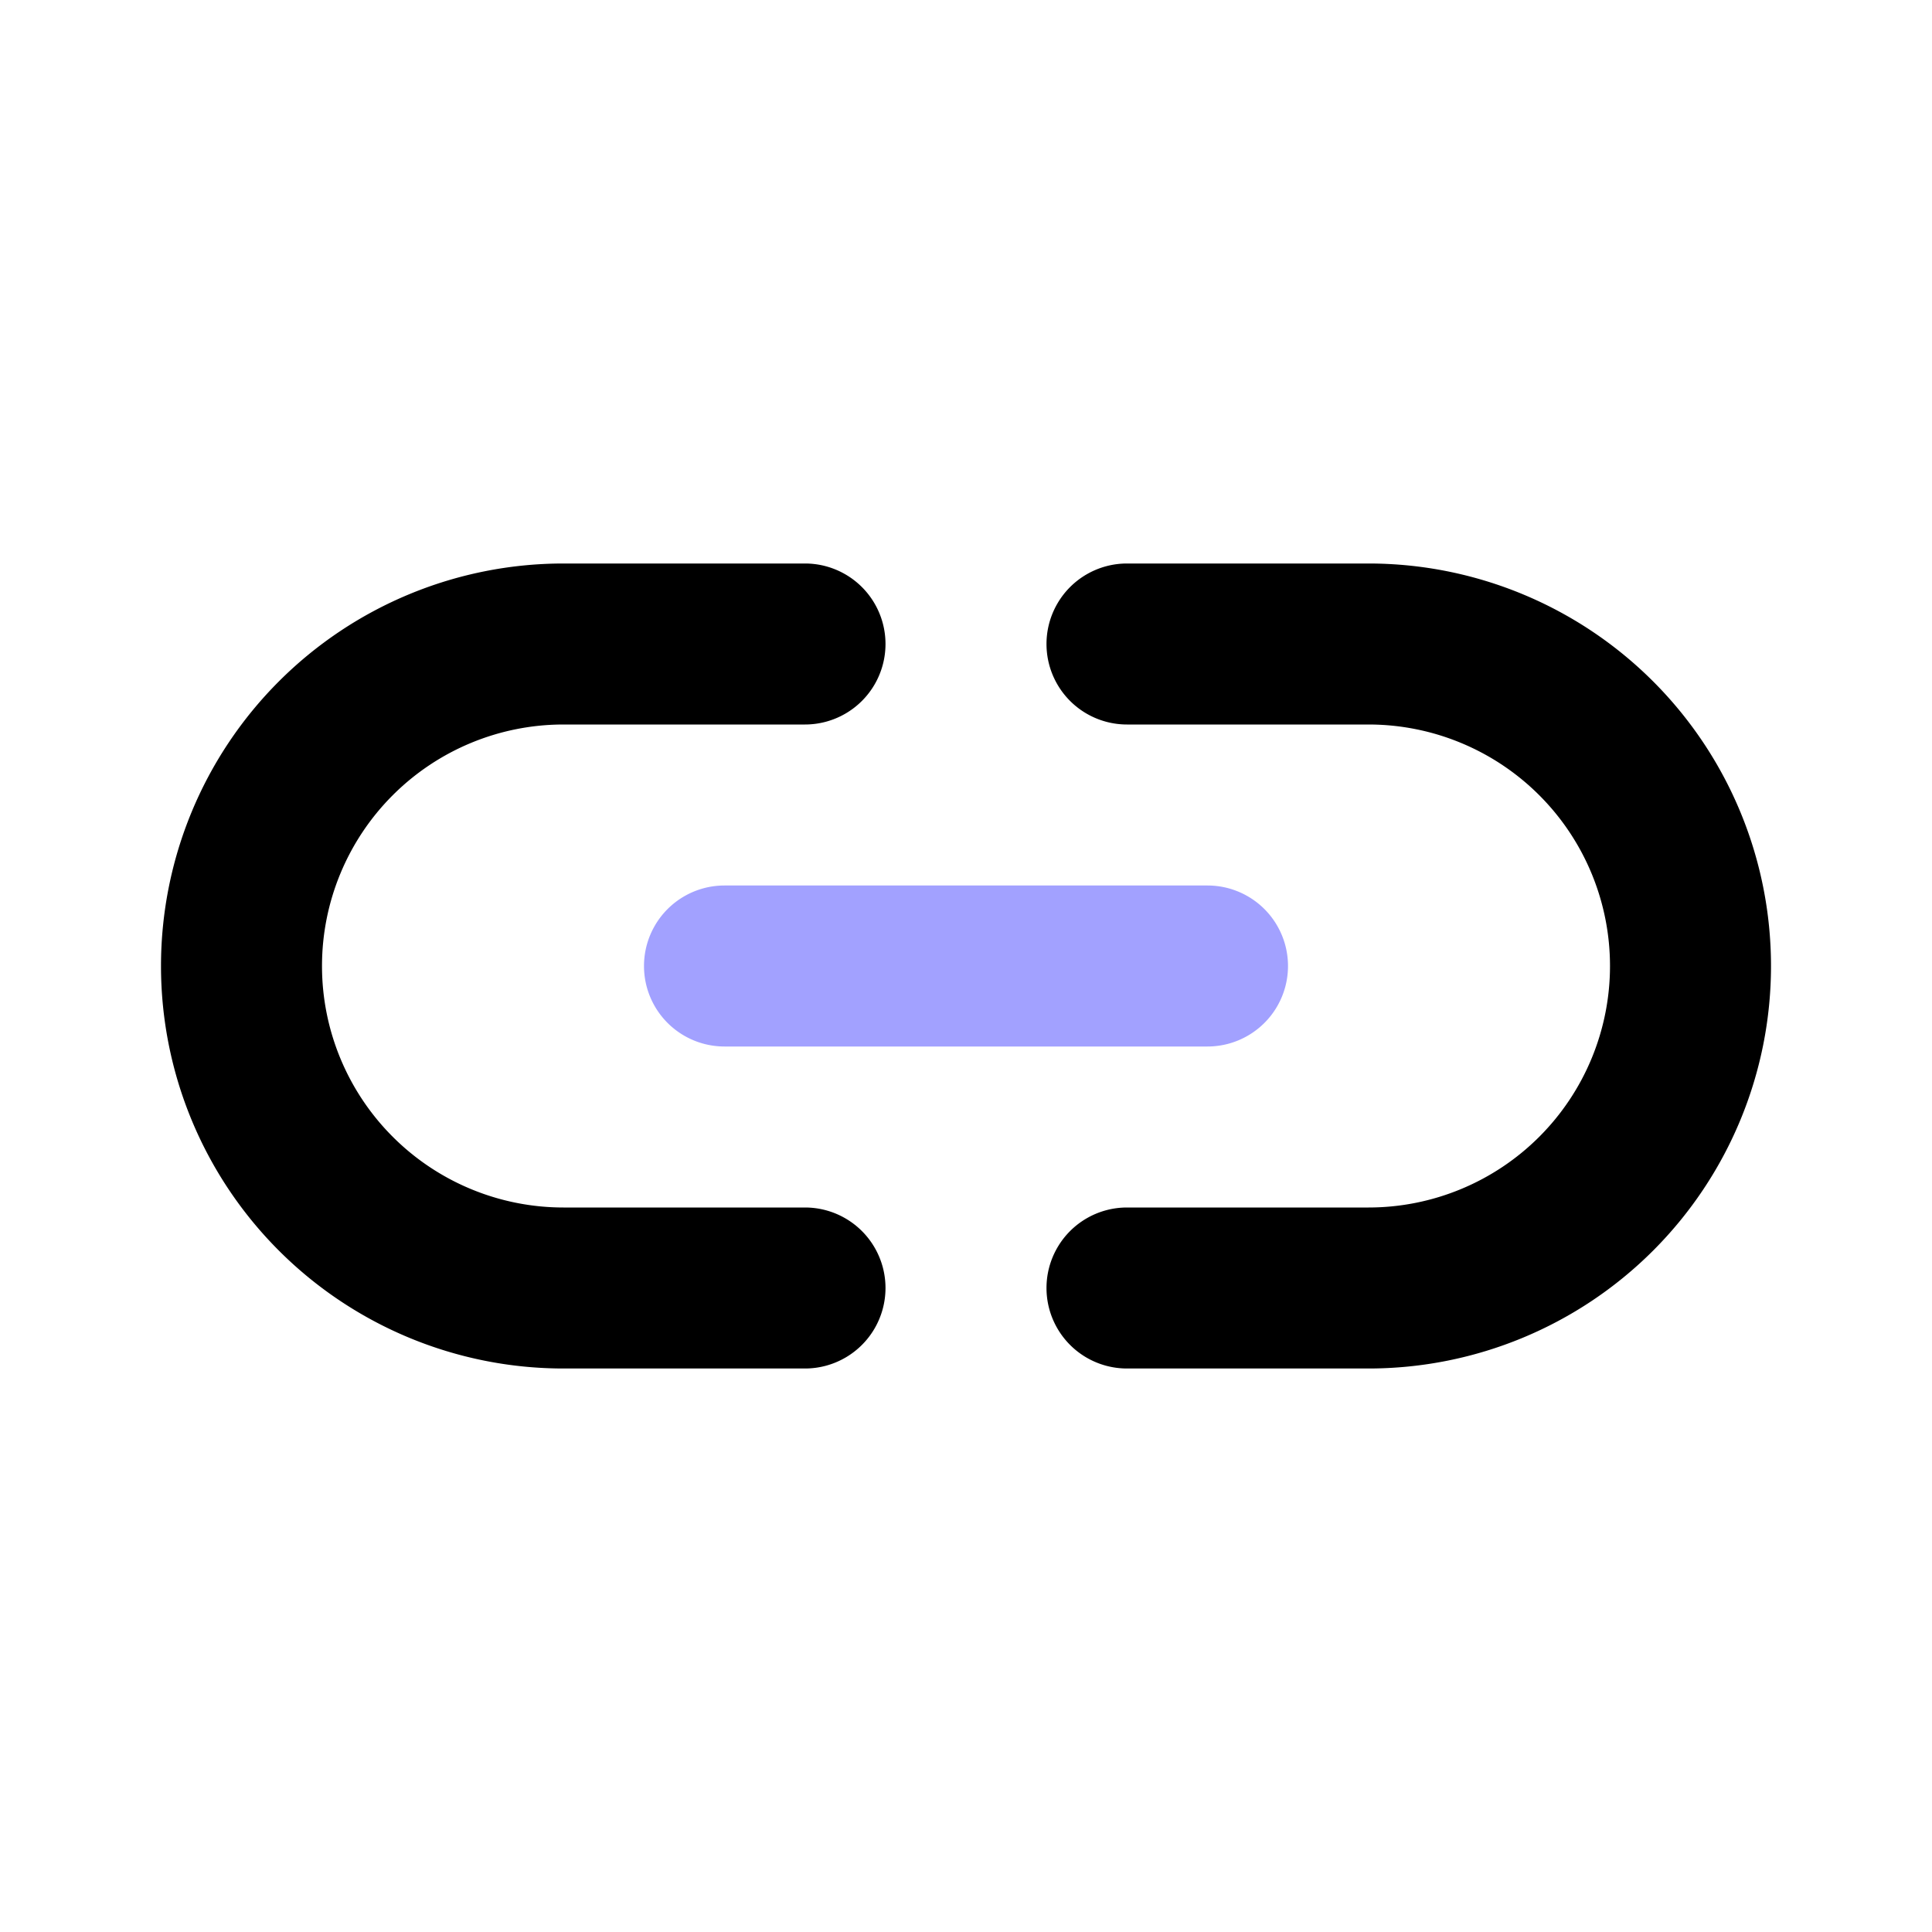 <svg xmlns="http://www.w3.org/2000/svg" viewBox="0 0 24 24"><path d="M10 17H7A5 5 0 0 1 7 7h3a1 1 0 0 1 0 2H7a3 3 0 0 0 0 6h3a1 1 0 0 1 0 2zM17 17H14a1 1 0 0 1 0-2h3a3 3 0 0 0 0-6H14a1 1 0 0 1 0-2h3a5 5 0 0 1 0 10z"/><path fill="#a2a1ff" d="M15,13H9a1,1,0,0,1,0-2h6a1,1,0,0,1,0,2Z"/></svg>